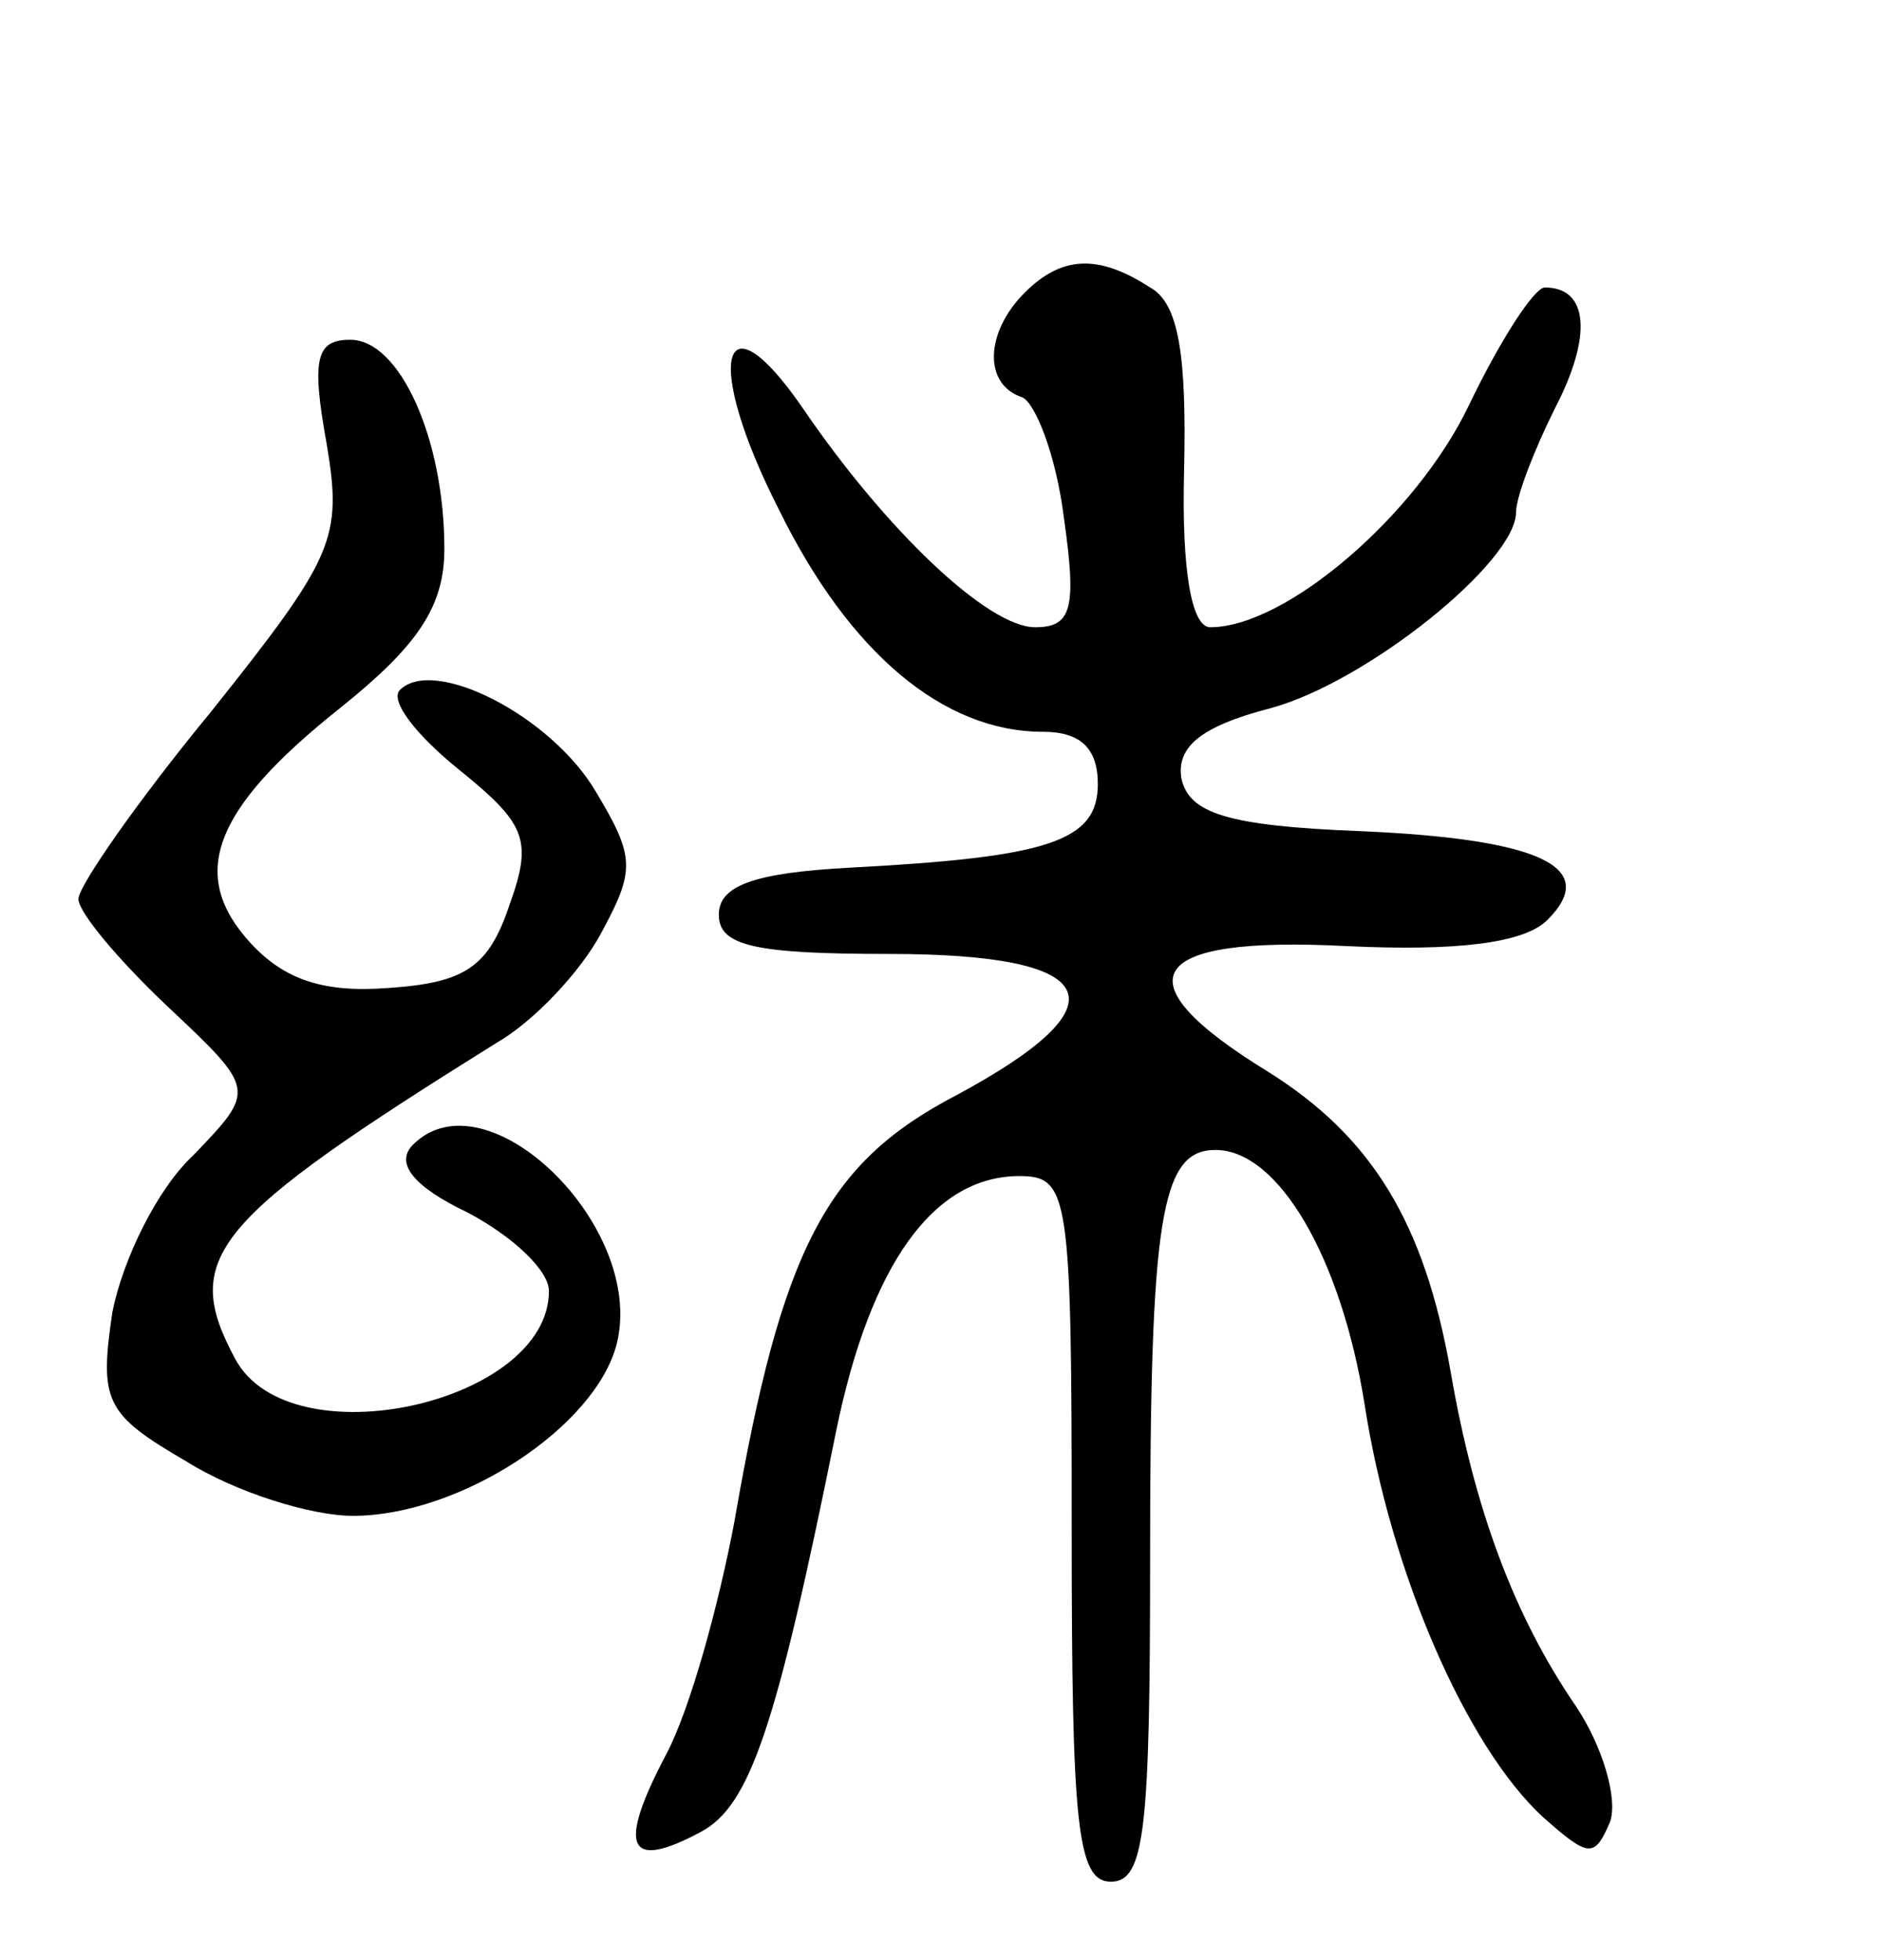 <svg version="1.0" xmlns="http://www.w3.org/2000/svg"
 width="72pt" height="75pt" viewBox="0 0 72 75"
 preserveAspectRatio="xMidYMid meet">
<g transform="translate(0,75) scale(0.1,-0.1)"
fill="#000000" stroke="none">
<path d="M392 638 c-15 -15 -16 -35 -1 -40 5 -2 13 -22 16 -46 5 -35 3 -42
-11 -42 -18 0 -57 37 -89 84 -31 45 -38 18 -9 -39 27 -55 63 -85 101 -85 14 0
21 -6 21 -20 0 -22 -19 -28 -95 -32 -37 -2 -50 -7 -50 -18 0 -12 14 -15 65
-15 82 0 91 -19 26 -54 -50 -26 -67 -59 -85 -163 -6 -32 -17 -72 -26 -89 -19
-36 -15 -45 13 -30 19 10 29 40 52 154 13 63 37 97 70 97 19 0 20 -7 20 -135
0 -113 2 -135 15 -135 13 0 15 20 15 124 0 130 4 156 25 156 24 0 48 -41 57
-97 10 -65 39 -131 68 -158 18 -16 20 -16 26 -2 3 9 -3 29 -13 44 -24 35 -39
76 -48 128 -10 57 -30 90 -70 115 -57 35 -47 52 30 48 42 -2 68 1 77 10 20 20
-2 31 -72 34 -51 2 -65 7 -68 20 -2 12 7 20 34 27 37 10 94 56 94 75 0 6 7 24
15 40 14 27 13 46 -4 46 -4 0 -17 -20 -29 -45 -20 -42 -70 -85 -99 -85 -7 0
-11 21 -10 60 1 44 -2 64 -13 70 -20 13 -34 12 -48 -2z"/>
<path d="M125 580 c6 -36 3 -43 -44 -102 -28 -34 -51 -67 -51 -72 0 -5 15 -23
34 -41 34 -32 34 -32 10 -57 -14 -13 -27 -40 -31 -60 -5 -34 -3 -39 28 -57 19
-12 48 -21 64 -21 41 0 93 34 101 66 11 45 -50 104 -78 76 -7 -7 0 -16 21 -26
17 -9 31 -22 31 -30 0 -43 -99 -65 -120 -26 -21 39 -9 53 100 121 14 8 32 27
40 42 13 24 13 29 -2 54 -17 29 -62 52 -75 39 -4 -4 6 -17 22 -30 26 -21 29
-27 20 -52 -8 -24 -17 -30 -46 -32 -25 -2 -40 3 -53 17 -24 26 -15 51 34 90
30 24 40 39 40 61 0 42 -17 80 -36 80 -13 0 -15 -7 -9 -40z"/>
</g>
</svg>
